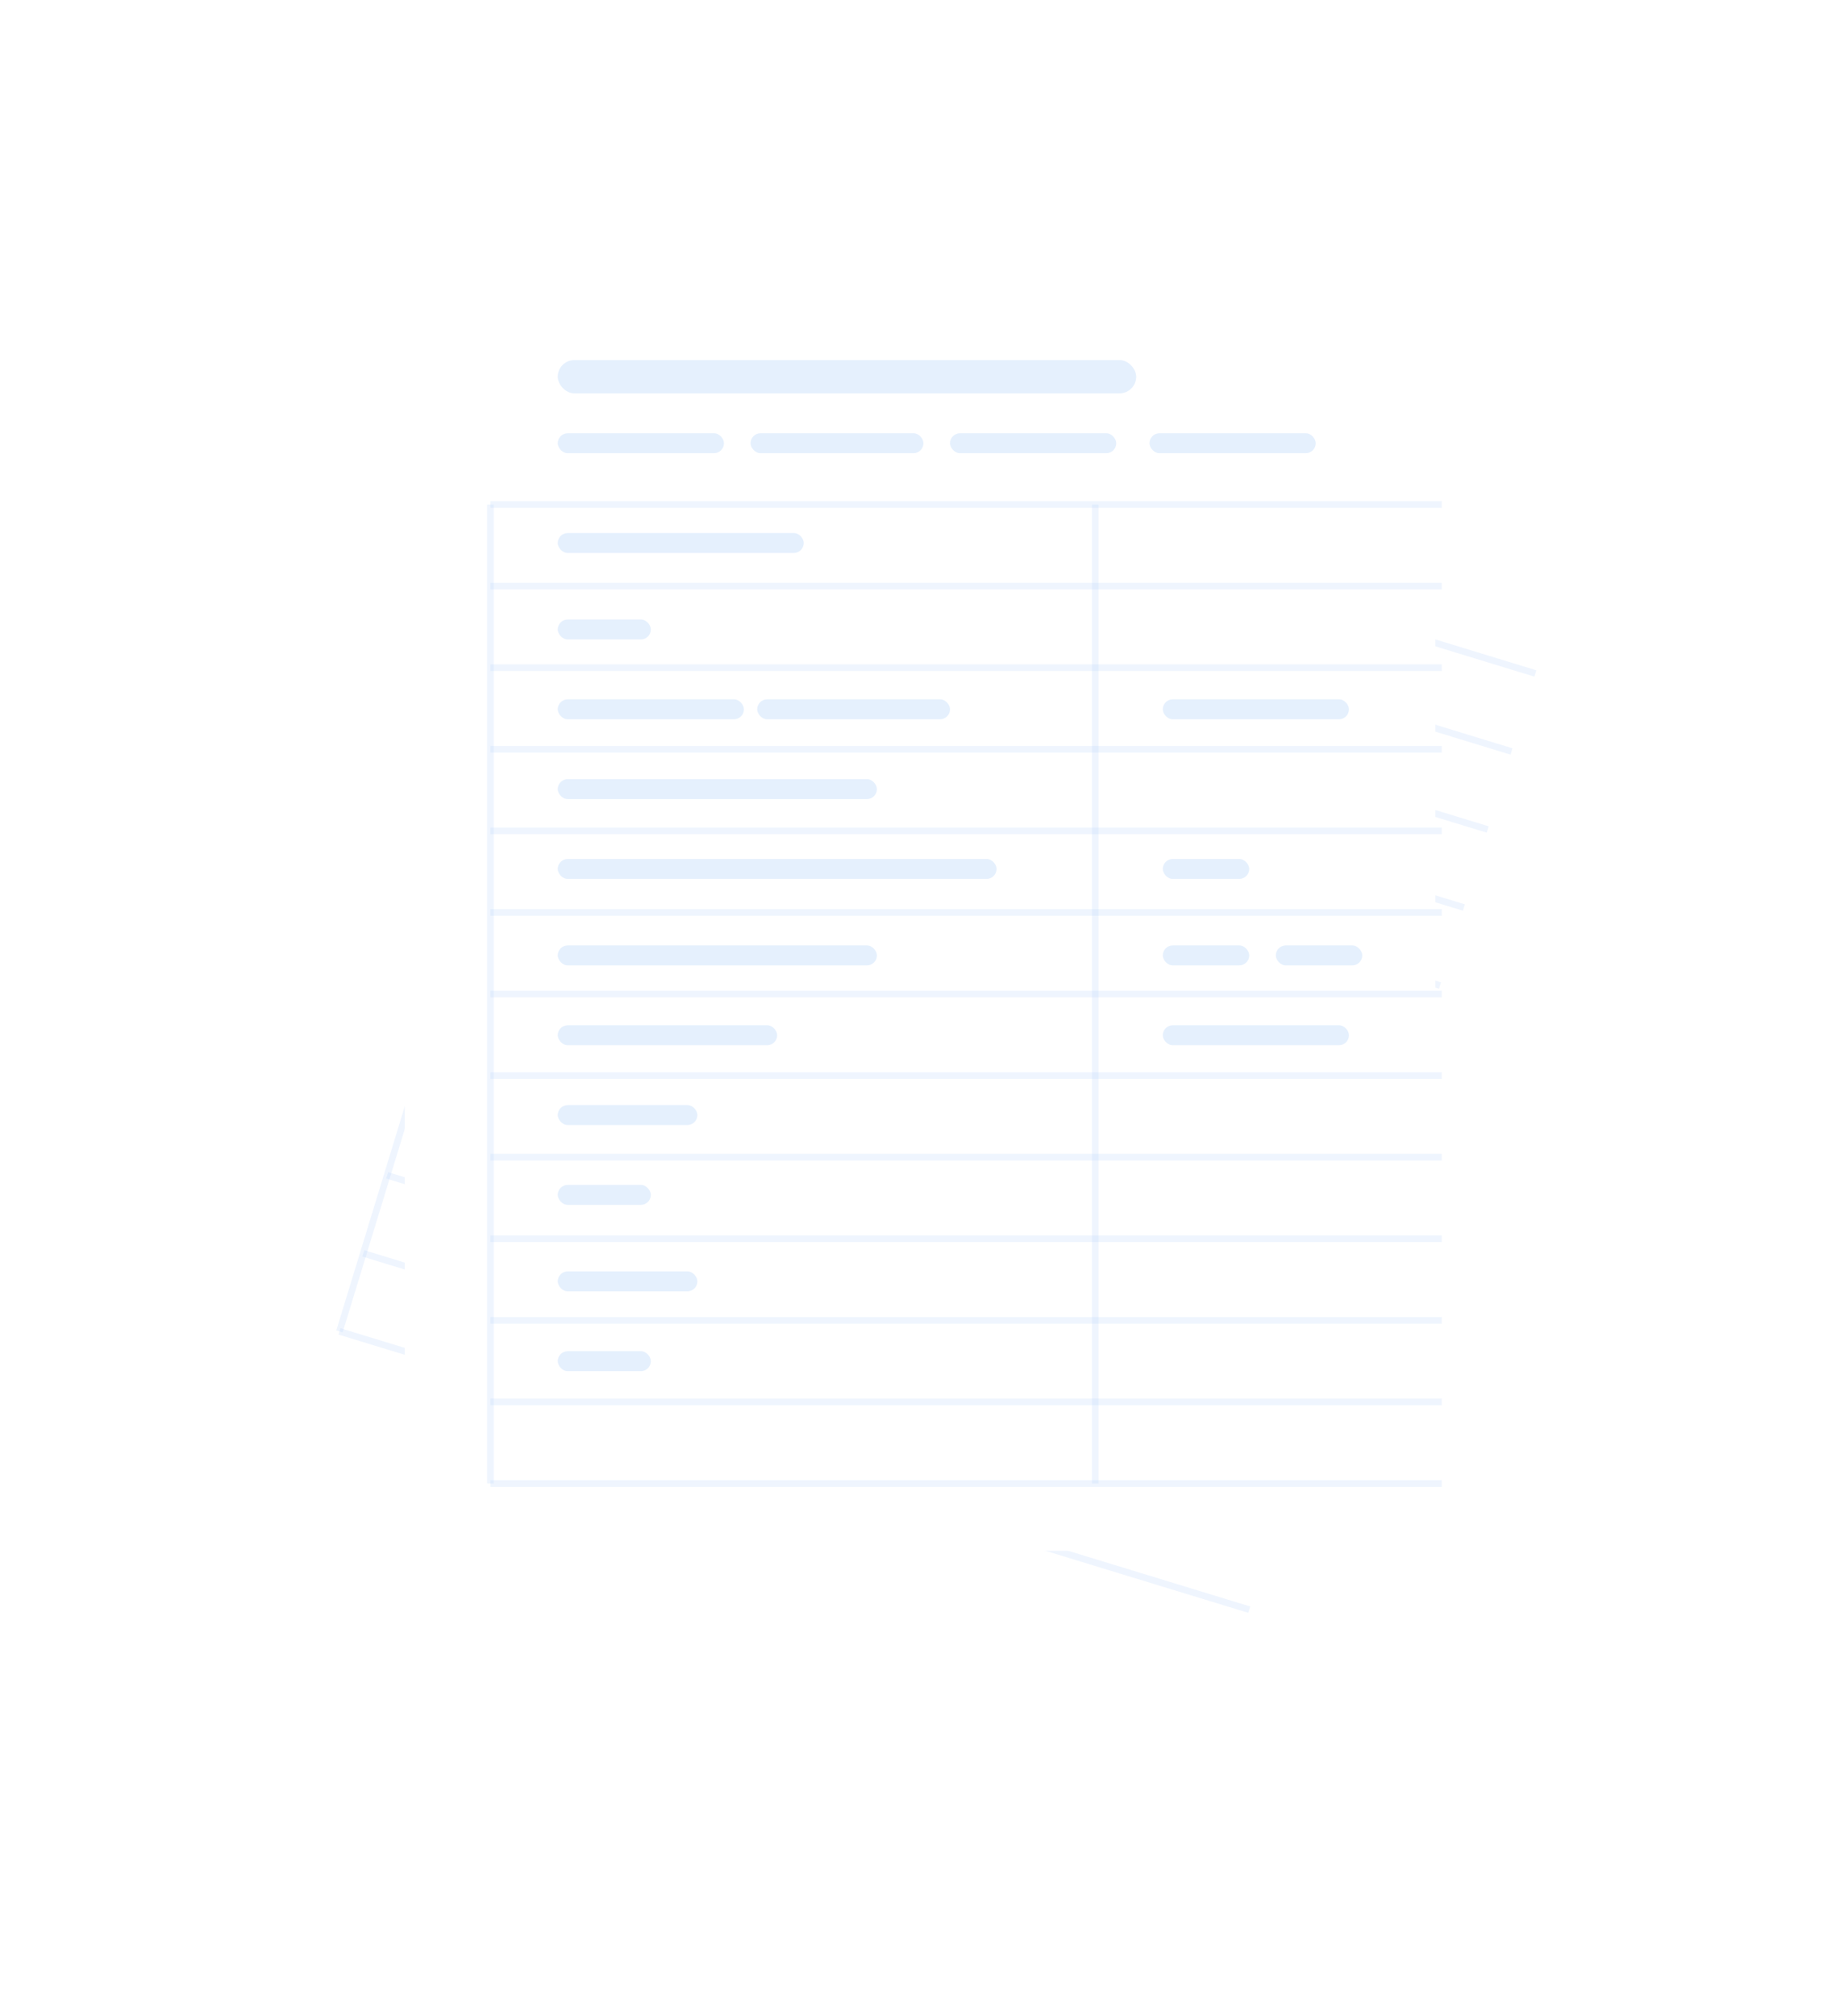 <svg xmlns="http://www.w3.org/2000/svg" xmlns:xlink="http://www.w3.org/1999/xlink" width="277.339" height="303.125" viewBox="0 0 277.339 303.125"><defs><filter id="a" x="0" y="0" width="277.339" height="303.125" filterUnits="userSpaceOnUse"><feOffset dy="16" input="SourceAlpha"/><feGaussianBlur stdDeviation="12" result="b"/><feFlood flood-opacity="0.161"/><feComposite operator="in" in2="b"/><feComposite in="SourceGraphic"/></filter></defs><g transform="translate(-944.556 -2410.857)"><g transform="translate(1037.332 2430.857) rotate(17)"><g transform="matrix(0.96, -0.29, 0.29, 0.96, -94.57, 8)" filter="url(#a)"><rect width="155.352" height="194.19" rx="4" transform="translate(92.78 20) rotate(17)" fill="#fff"/></g><line x2="143.087" transform="translate(12.776 37.305)" fill="none" stroke="#b0d1fa" stroke-width="1" opacity="0.2"/><line x2="143.087" transform="translate(12.776 49.57)" fill="none" stroke="#b0d1fa" stroke-width="1" opacity="0.2"/><line x2="143.087" transform="translate(12.776 61.834)" fill="none" stroke="#b0d1fa" stroke-width="1" opacity="0.2"/><line x2="143.087" transform="translate(12.776 74.099)" fill="none" stroke="#b0d1fa" stroke-width="1" opacity="0.2"/><line x2="143.087" transform="translate(12.776 86.363)" fill="none" stroke="#b0d1fa" stroke-width="1" opacity="0.2"/><line x2="143.087" transform="translate(12.776 98.628)" fill="none" stroke="#b0d1fa" stroke-width="1" opacity="0.2"/><line x2="143.087" transform="translate(12.776 110.893)" fill="none" stroke="#b0d1fa" stroke-width="1" opacity="0.2"/><line x2="143.087" transform="translate(12.776 123.157)" fill="none" stroke="#b0d1fa" stroke-width="1" opacity="0.2"/><line x2="143.087" transform="translate(12.776 135.422)" fill="none" stroke="#b0d1fa" stroke-width="1" opacity="0.2"/><line x2="143.087" transform="translate(12.776 147.686)" fill="none" stroke="#b0d1fa" stroke-width="1" opacity="0.2"/><line x2="143.087" transform="translate(12.776 159.951)" fill="none" stroke="#b0d1fa" stroke-width="1" opacity="0.2"/><line x2="143.087" transform="translate(12.776 172.216)" fill="none" stroke="#b0d1fa" stroke-width="1" opacity="0.2"/><line x2="143.087" transform="translate(12.776 184.48)" fill="none" stroke="#b0d1fa" stroke-width="1" opacity="0.2"/><line y2="147.175" transform="translate(12.776 37.305)" fill="none" stroke="#b0d1fa" stroke-width="1" opacity="0.2"/><line y2="147.175" transform="translate(103.738 37.305)" fill="none" stroke="#b0d1fa" stroke-width="1" opacity="0.2"/><rect width="37.816" height="3.066" rx="1.533" transform="translate(22.485 41.904)" fill="#e5f0fd"/><rect width="25.551" height="3.066" rx="1.533" transform="translate(22.485 26.573)" fill="#e5f0fd"/><rect width="25.551" height="3.066" rx="1.533" transform="translate(52.125 26.573)" fill="#e5f0fd"/><rect width="25.551" height="3.066" rx="1.533" transform="translate(81.764 26.573)" fill="#e5f0fd"/><rect width="25.551" height="3.066" rx="1.533" transform="translate(111.404 26.573)" fill="#e5f0fd"/><rect width="87.896" height="5.11" rx="2.555" transform="translate(22.485 15.331)" fill="#e5f0fd"/><rect width="14.309" height="3.066" rx="1.533" transform="translate(22.485 54.169)" fill="#e5f0fd"/><rect width="28.617" height="3.066" rx="1.533" transform="translate(22.485 66.433)" fill="#e5f0fd"/><rect width="48.036" height="3.066" rx="1.533" transform="translate(22.485 78.698)" fill="#e5f0fd"/><rect width="66.433" height="3.066" rx="1.533" transform="translate(22.485 90.963)" fill="#e5f0fd"/><rect width="48.036" height="3.066" rx="1.533" transform="translate(22.485 103.227)" fill="#e5f0fd"/><rect width="33.728" height="3.066" rx="1.533" transform="translate(22.485 115.492)" fill="#e5f0fd"/><rect width="21.463" height="3.066" rx="1.533" transform="translate(22.485 127.756)" fill="#e5f0fd"/><rect width="21.463" height="3.066" rx="1.533" transform="translate(22.485 152.286)" fill="#e5f0fd"/><rect width="14.309" height="3.066" rx="1.533" transform="translate(22.485 140.021)" fill="#e5f0fd"/><rect width="14.309" height="3.066" rx="1.533" transform="translate(22.485 164.55)" fill="#e5f0fd"/><rect width="28.617" height="3.066" rx="1.533" transform="translate(53.147 66.433)" fill="#e5f0fd"/><rect width="28.617" height="3.066" rx="1.533" transform="translate(113.448 66.433)" fill="#e5f0fd"/><rect width="28.617" height="3.066" rx="1.533" transform="translate(113.448 115.492)" fill="#e5f0fd"/><rect width="13.287" height="3.066" rx="1.533" transform="translate(113.448 90.963)" fill="#e5f0fd"/><rect width="13.287" height="3.066" rx="1.533" transform="translate(113.448 103.227)" fill="#e5f0fd"/><rect width="13.287" height="3.066" rx="1.533" transform="translate(130.823 103.227)" fill="#e5f0fd"/></g><g transform="translate(1005.539 2449.4)"><rect width="155" height="195" rx="4" transform="translate(-0.098 -0.41)" fill="#fff"/><line x2="143.087" transform="translate(12.776 37.305)" fill="none" stroke="#b0d1fa" stroke-width="1" opacity="0.2"/><line x2="143.087" transform="translate(12.776 49.57)" fill="none" stroke="#b0d1fa" stroke-width="1" opacity="0.2"/><line x2="143.087" transform="translate(12.776 61.834)" fill="none" stroke="#b0d1fa" stroke-width="1" opacity="0.2"/><line x2="143.087" transform="translate(12.776 74.099)" fill="none" stroke="#b0d1fa" stroke-width="1" opacity="0.2"/><line x2="143.087" transform="translate(12.776 86.363)" fill="none" stroke="#b0d1fa" stroke-width="1" opacity="0.2"/><line x2="143.087" transform="translate(12.776 98.628)" fill="none" stroke="#b0d1fa" stroke-width="1" opacity="0.2"/><line x2="143.087" transform="translate(12.776 110.893)" fill="none" stroke="#b0d1fa" stroke-width="1" opacity="0.2"/><line x2="143.087" transform="translate(12.776 123.157)" fill="none" stroke="#b0d1fa" stroke-width="1" opacity="0.2"/><line x2="143.087" transform="translate(12.776 135.422)" fill="none" stroke="#b0d1fa" stroke-width="1" opacity="0.2"/><line x2="143.087" transform="translate(12.776 147.686)" fill="none" stroke="#b0d1fa" stroke-width="1" opacity="0.2"/><line x2="143.087" transform="translate(12.776 159.951)" fill="none" stroke="#b0d1fa" stroke-width="1" opacity="0.2"/><line x2="143.087" transform="translate(12.776 172.216)" fill="none" stroke="#b0d1fa" stroke-width="1" opacity="0.2"/><line x2="143.087" transform="translate(12.776 184.48)" fill="none" stroke="#b0d1fa" stroke-width="1" opacity="0.2"/><line y2="147.175" transform="translate(12.776 37.305)" fill="none" stroke="#b0d1fa" stroke-width="1" opacity="0.2"/><line y2="147.175" transform="translate(103.738 37.305)" fill="none" stroke="#b0d1fa" stroke-width="1" opacity="0.2"/><rect width="37" height="3" rx="1.5" transform="translate(22.902 41.59)" fill="#e5f0fd"/><rect width="25" height="3" rx="1.5" transform="translate(22.902 26.59)" fill="#e5f0fd"/><rect width="26" height="3" rx="1.5" transform="translate(51.902 26.59)" fill="#e5f0fd"/><rect width="25" height="3" rx="1.5" transform="translate(81.902 26.59)" fill="#e5f0fd"/><rect width="25" height="3" rx="1.5" transform="translate(111.902 26.59)" fill="#e5f0fd"/><rect width="87" height="5" rx="2.5" transform="translate(22.902 15.59)" fill="#e5f0fd"/><rect width="14" height="3" rx="1.5" transform="translate(22.902 54.59)" fill="#e5f0fd"/><rect width="28" height="3" rx="1.5" transform="translate(22.902 66.59)" fill="#e5f0fd"/><rect width="48" height="3" rx="1.5" transform="translate(22.902 78.59)" fill="#e5f0fd"/><rect width="66" height="3" rx="1.5" transform="translate(22.902 90.59)" fill="#e5f0fd"/><rect width="48" height="3" rx="1.5" transform="translate(22.902 103.59)" fill="#e5f0fd"/><rect width="33" height="3" rx="1.5" transform="translate(22.902 115.59)" fill="#e5f0fd"/><rect width="21" height="3" rx="1.5" transform="translate(22.902 127.59)" fill="#e5f0fd"/><rect width="21" height="3" rx="1.5" transform="translate(22.902 152.59)" fill="#e5f0fd"/><rect width="14" height="3" rx="1.5" transform="translate(22.902 139.59)" fill="#e5f0fd"/><rect width="14" height="3" rx="1.5" transform="translate(22.902 164.59)" fill="#e5f0fd"/><rect width="29" height="3" rx="1.5" transform="translate(52.902 66.59)" fill="#e5f0fd"/><rect width="28" height="3" rx="1.5" transform="translate(113.902 66.59)" fill="#e5f0fd"/><rect width="28" height="3" rx="1.5" transform="translate(113.902 115.59)" fill="#e5f0fd"/><rect width="13" height="3" rx="1.5" transform="translate(113.902 90.59)" fill="#e5f0fd"/><rect width="13" height="3" rx="1.5" transform="translate(113.902 103.59)" fill="#e5f0fd"/><rect width="13" height="3" rx="1.5" transform="translate(130.902 103.59)" fill="#e5f0fd"/></g></g></svg>